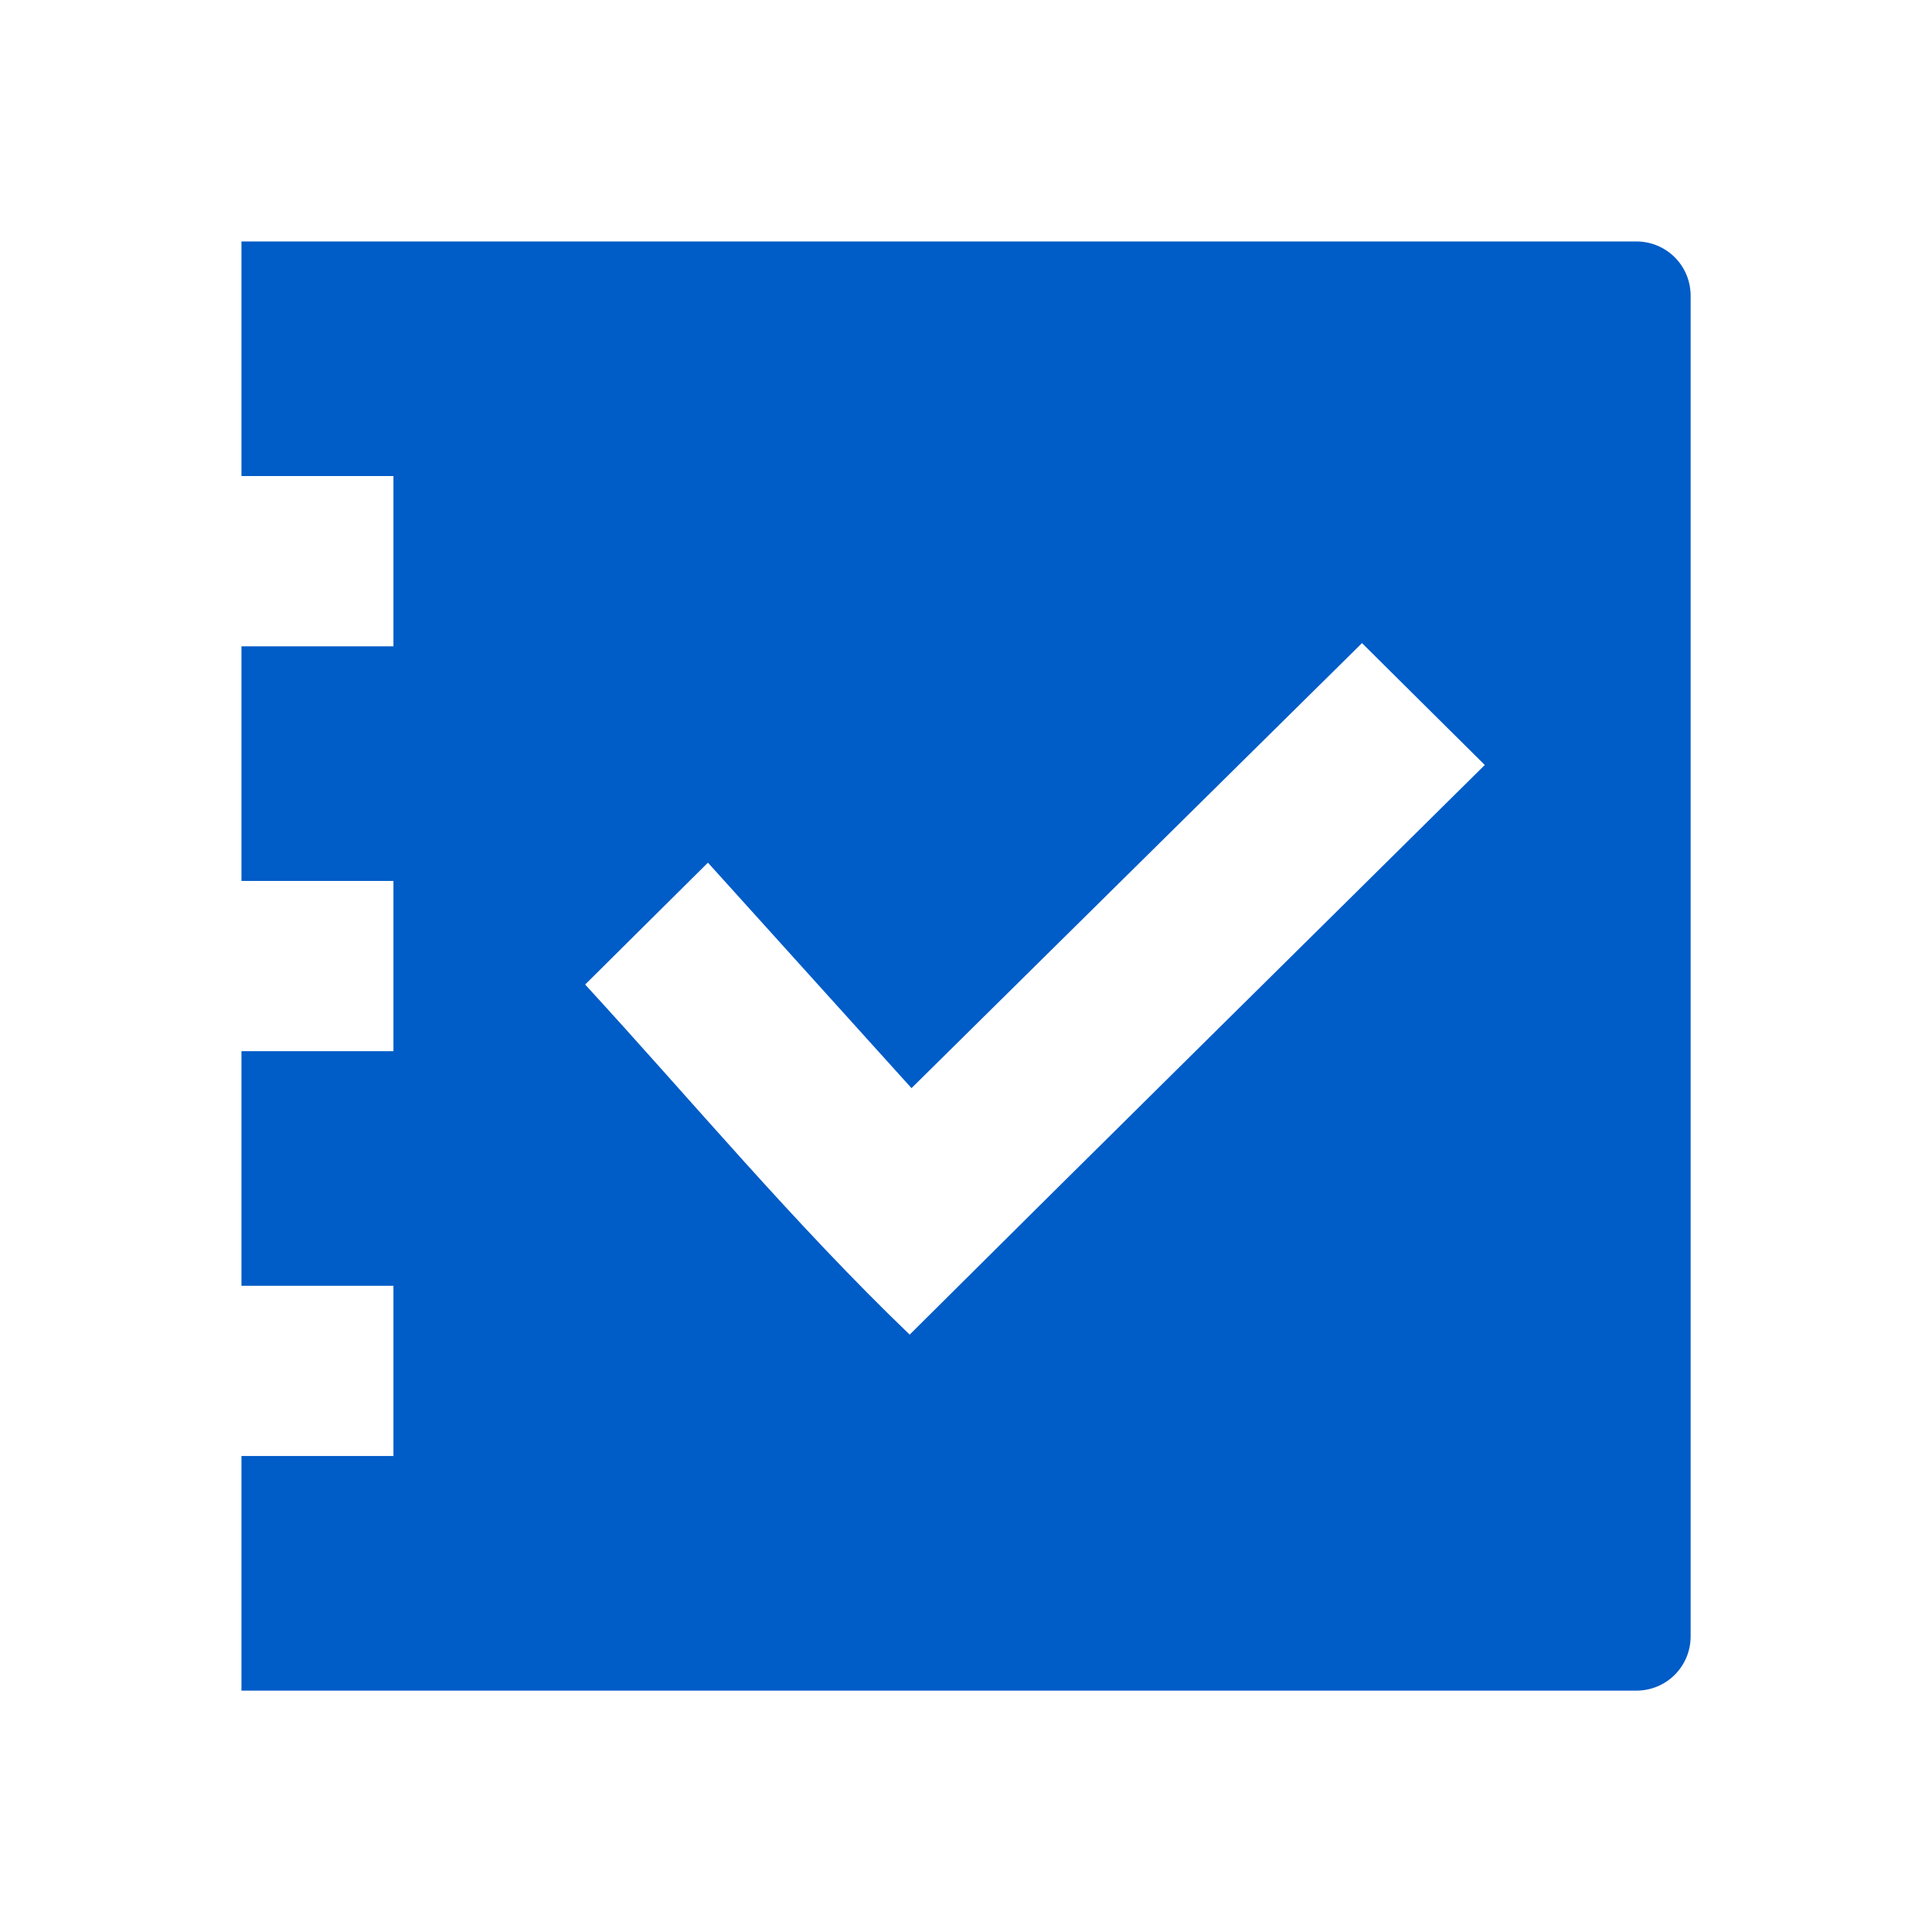 <?xml version="1.0" encoding="UTF-8" standalone="no"?>
<!-- Created with Inkscape (http://www.inkscape.org/) -->

<svg
   xmlns:dc="http://purl.org/dc/elements/1.1/"
   xmlns:cc="http://creativecommons.org/ns#"
   xmlns:rdf="http://www.w3.org/1999/02/22-rdf-syntax-ns#"
   xmlns:svg="http://www.w3.org/2000/svg"
   xmlns="http://www.w3.org/2000/svg"
   xmlns:sodipodi="http://sodipodi.sourceforge.net/DTD/sodipodi-0.dtd"
   xmlns:inkscape="http://www.inkscape.org/namespaces/inkscape"
   width="16"
   height="16"
   viewBox="0 0 16 16"
   version="1.1"
   id="svg8"
   inkscape:version="0.92+devel (58ef38f81c, 2017-09-13, custom)"
   sodipodi:docname="view-task-child.svg">
  <defs
     id="defs2">
    <style
       type="text/css"
       id="current-color-scheme">
      .ColorScheme-Text {
        color:#f2f2f2;
      }
      </style>
  </defs>
  <sodipodi:namedview
     id="base"
     pagecolor="#002466"
     bordercolor="#ffffff"
     borderopacity="0.38"
     inkscape:pageopacity="1"
     inkscape:pageshadow="2"
     inkscape:zoom="17.854446"
     inkscape:cx="7.4399154"
     inkscape:cy="8.0000017"
     inkscape:document-units="px"
     inkscape:current-layer="svg8"
     inkscape:document-rotation="0"
     showgrid="false"
     inkscape:showpageshadow="false"
     borderlayer="true"
     inkscape:window-width="1920"
     inkscape:window-height="1027"
     inkscape:window-x="0"
     inkscape:window-y="24"
     inkscape:window-maximized="1"
     units="px" />
  <g
     id="g869"
     inkscape:label="#view-task-child"
     transform="scale(3.78)"
     style="stroke-width:0.265;stroke:none">
    <path
       inkscape:label="#boundary"
       inkscape:connector-curvature="0"
       id="rect811"
       d="M 0,0 H 4.233 V 4.233 H 0 Z"
       style="fill:none;stroke-width:0.067;stroke-linecap:round;stroke:none" />
    <path
       inkscape:label="#"
       inkscape:connector-curvature="0"
       id="rect812"
       d="M 0.529,0.529 V 1.043 H 0.862 V 1.416 H 0.529 V 1.93 H 0.862 V 2.303 H 0.529 V 2.817 H 0.862 V 3.19 H 0.529 V 3.704 H 0.981 1.308 3.585 c 0.066,0 0.119,-0.053 0.119,-0.119 V 0.648 c 0,-0.066 -0.053,-0.119 -0.119,-0.119 H 1.308 0.981 Z M 2.984,1.409 3.253,1.676 C 2.833,2.092 2.412,2.507 1.993,2.924 1.741,2.682 1.517,2.413 1.282,2.157 L 1.551,1.89 1.997,2.384 C 2.326,2.059 2.655,1.734 2.984,1.409 Z"
       style="opacity:1;fill:#005cc7;stroke-width:0.087;stroke:none" />
  </g>
</svg>

